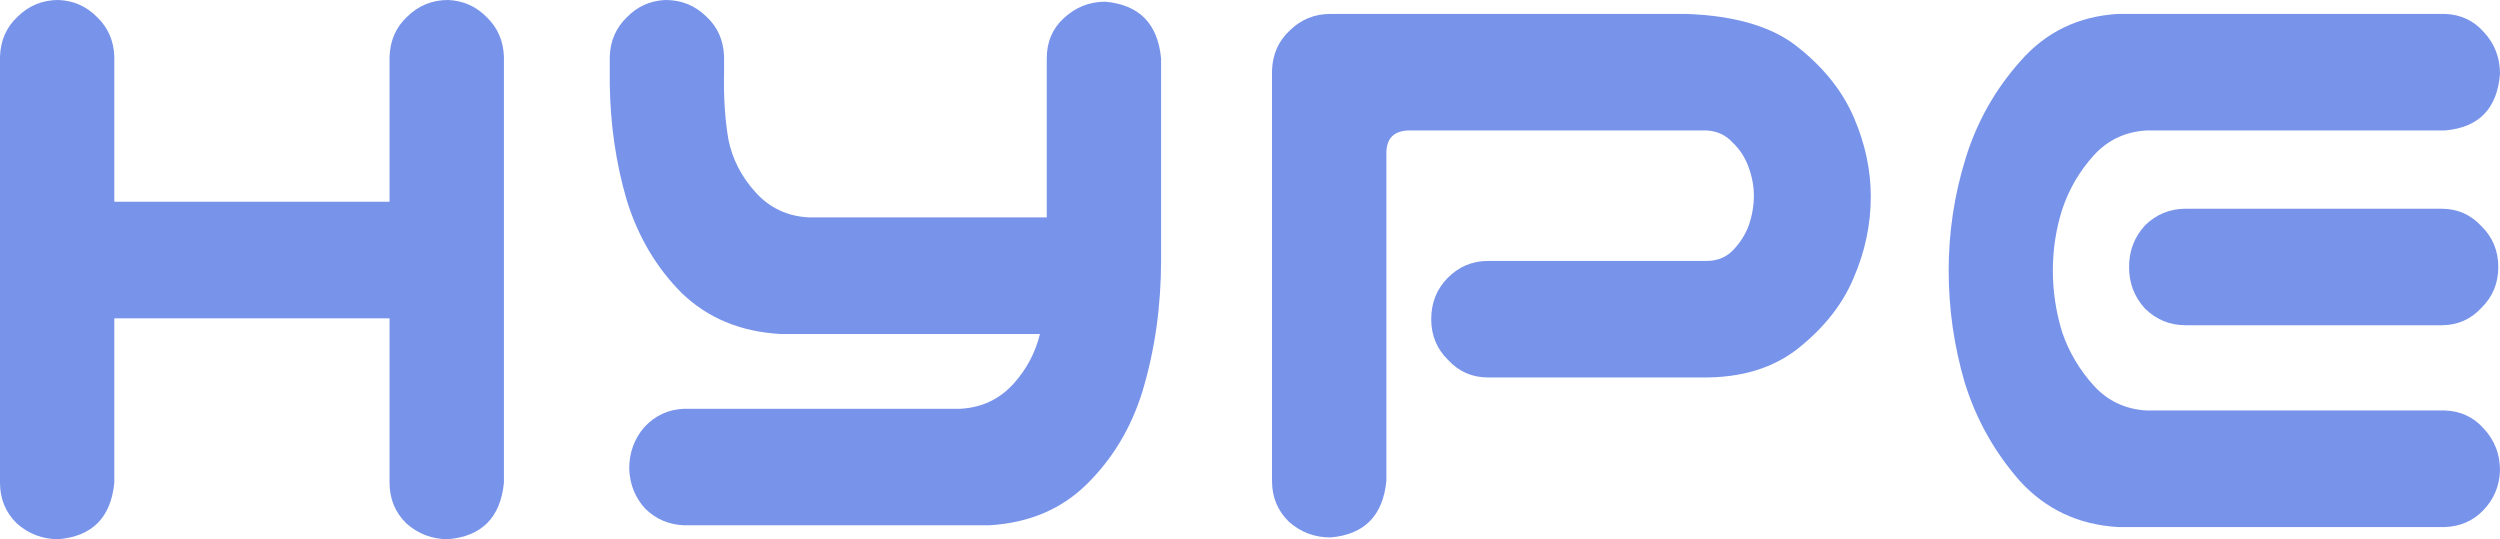 <svg width="51" height="11" viewBox="0 0 51 11" fill="none" xmlns="http://www.w3.org/2000/svg">
<path d="M1.192 0C1.503 0.012 1.768 0.13 1.987 0.355C2.206 0.568 2.321 0.834 2.332 1.153V4.116H7.947V1.153C7.959 0.822 8.08 0.55 8.31 0.337C8.54 0.112 8.817 0 9.139 0C9.45 0.012 9.715 0.13 9.934 0.355C10.153 0.568 10.268 0.834 10.28 1.153V9.847C10.21 10.556 9.83 10.941 9.139 11C8.817 11 8.535 10.893 8.293 10.681C8.062 10.456 7.947 10.178 7.947 9.847V6.494H2.332V9.847C2.263 10.556 1.883 10.941 1.192 11C0.87 11 0.587 10.893 0.346 10.681C0.115 10.456 0 10.178 0 9.847V1.153C0.012 0.822 0.132 0.55 0.363 0.337C0.593 0.112 0.87 0 1.192 0Z" fill="#7893EA"/>
<path d="M13.579 0C13.902 0 14.178 0.112 14.409 0.337C14.639 0.55 14.76 0.822 14.771 1.153V1.49C14.76 1.975 14.789 2.425 14.858 2.839C14.938 3.241 15.123 3.602 15.411 3.921C15.698 4.24 16.061 4.412 16.499 4.435H21.354V1.189C21.354 0.858 21.469 0.585 21.699 0.373C21.941 0.148 22.223 0.035 22.546 0.035C23.237 0.095 23.617 0.479 23.686 1.189V5.305C23.686 6.251 23.559 7.144 23.306 7.984C23.076 8.729 22.695 9.362 22.166 9.882C21.647 10.391 20.985 10.669 20.179 10.716H13.959C13.648 10.704 13.383 10.592 13.165 10.379C12.957 10.154 12.848 9.882 12.836 9.563C12.836 9.232 12.94 8.948 13.147 8.711C13.366 8.475 13.637 8.351 13.959 8.339H19.591C20.029 8.315 20.392 8.144 20.68 7.824C20.945 7.528 21.123 7.191 21.215 6.813H15.912C15.105 6.766 14.437 6.488 13.908 5.979C13.389 5.459 13.015 4.826 12.785 4.081C12.566 3.335 12.45 2.543 12.439 1.703V1.153C12.45 0.834 12.566 0.568 12.785 0.355C13.003 0.13 13.268 0.012 13.579 0Z" fill="#7893EA"/>
<path d="M28.282 9.811C28.212 10.521 27.832 10.905 27.141 10.964C26.819 10.964 26.537 10.858 26.295 10.645C26.064 10.42 25.949 10.143 25.949 9.811V1.437C25.961 1.106 26.082 0.834 26.312 0.621C26.542 0.396 26.819 0.284 27.141 0.284H34.397C35.411 0.319 36.177 0.55 36.695 0.976C37.213 1.39 37.588 1.863 37.818 2.395C38.048 2.927 38.164 3.466 38.164 4.01C38.164 4.577 38.048 5.127 37.818 5.66C37.599 6.192 37.225 6.671 36.695 7.097C36.177 7.511 35.515 7.712 34.708 7.7H30.355C30.032 7.7 29.762 7.582 29.543 7.345C29.312 7.12 29.197 6.842 29.197 6.511C29.197 6.18 29.307 5.902 29.525 5.677C29.756 5.441 30.032 5.323 30.355 5.323H34.812C35.031 5.323 35.209 5.252 35.348 5.11C35.497 4.956 35.607 4.784 35.676 4.595C35.745 4.394 35.779 4.193 35.779 3.992C35.779 3.803 35.745 3.613 35.676 3.424C35.607 3.223 35.497 3.052 35.348 2.91C35.209 2.756 35.031 2.673 34.812 2.661H28.731C28.431 2.673 28.282 2.827 28.282 3.123V9.811Z" fill="#7893EA"/>
<path d="M43.208 0.284H44.003H49.877C50.2 0.296 50.464 0.42 50.672 0.656C50.891 0.893 51 1.177 51 1.508C50.942 2.218 50.568 2.602 49.877 2.661H43.796C43.358 2.685 42.995 2.856 42.707 3.176C42.419 3.495 42.206 3.862 42.068 4.276C41.941 4.678 41.878 5.092 41.878 5.518C41.878 5.944 41.941 6.363 42.068 6.777C42.206 7.18 42.419 7.54 42.707 7.86C42.995 8.179 43.358 8.351 43.796 8.374H49.877C50.2 8.386 50.464 8.51 50.672 8.747C50.891 8.983 51 9.267 51 9.598C50.989 9.918 50.873 10.19 50.654 10.415C50.447 10.627 50.188 10.74 49.877 10.752H43.537H43.208C42.402 10.704 41.734 10.391 41.204 9.811C40.686 9.22 40.312 8.552 40.081 7.806C39.862 7.061 39.753 6.298 39.753 5.518C39.753 4.737 39.868 3.974 40.099 3.229C40.329 2.484 40.703 1.822 41.221 1.242C41.74 0.651 42.402 0.331 43.208 0.284ZM50.965 5.447C50.965 5.778 50.85 6.056 50.62 6.281C50.401 6.517 50.13 6.635 49.808 6.635H44.59C44.268 6.635 43.992 6.523 43.761 6.298C43.542 6.062 43.433 5.778 43.433 5.447C43.433 5.116 43.542 4.832 43.761 4.595C43.992 4.37 44.268 4.258 44.59 4.258H49.808C50.13 4.258 50.401 4.376 50.62 4.613C50.85 4.838 50.965 5.116 50.965 5.447Z" fill="#7893EA"/>
</svg>
